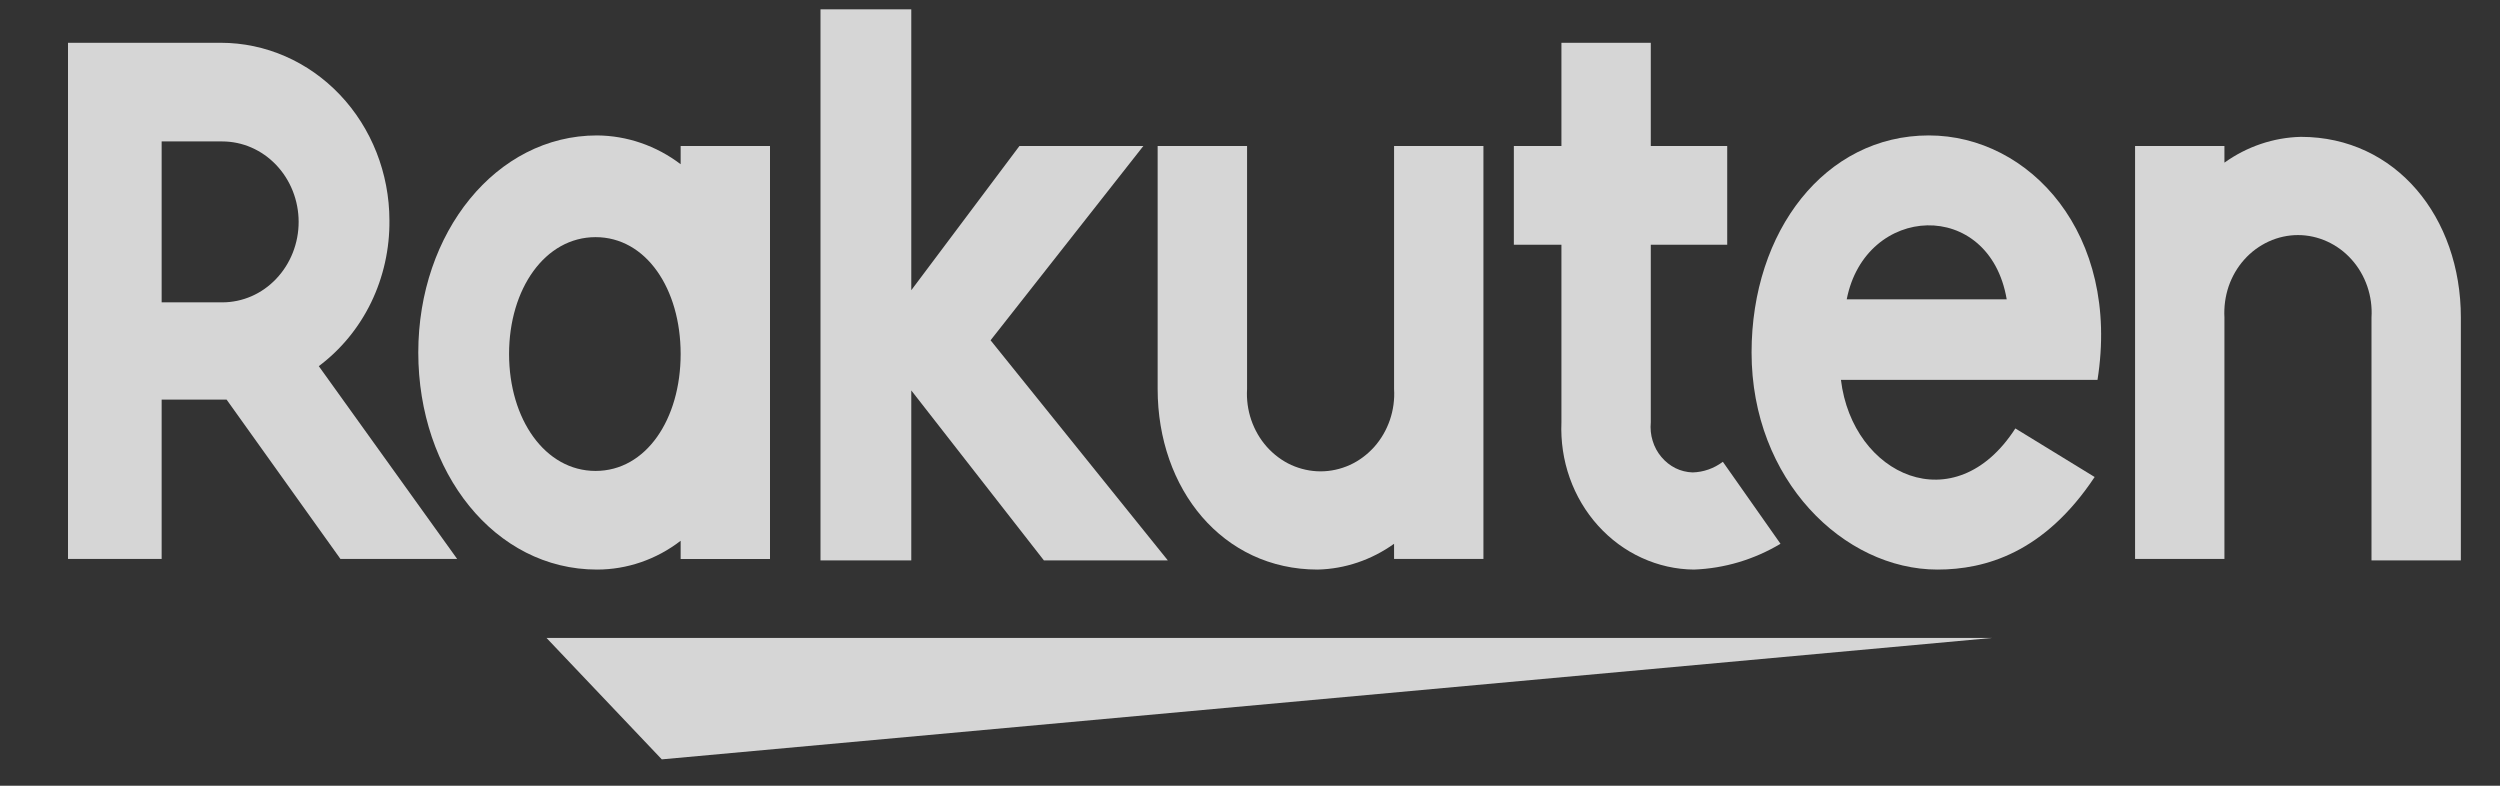 <svg width="35" height="11" viewBox="0 0 35 11" fill="none" xmlns="http://www.w3.org/2000/svg">
<rect x="0" y="0" width="35" height="11" fill="#333333" stroke="none"/>
<g clip-path="url(#clip0_101_1037)">
<g clip-path="url(#clip1_101_1037)">
<path d="M9.265 10.631L27.892 8.931H7.651L9.265 10.631Z" fill="white" fill-opacity="0.8"/>
<path d="M32.212 1.916C31.83 1.925 31.458 2.051 31.142 2.277V2.044H29.891V7.825H31.142V4.445C31.134 4.297 31.154 4.149 31.201 4.009C31.249 3.87 31.323 3.742 31.42 3.634C31.516 3.526 31.633 3.44 31.762 3.381C31.891 3.322 32.031 3.291 32.172 3.291C32.312 3.291 32.452 3.322 32.581 3.381C32.71 3.44 32.827 3.526 32.923 3.634C33.02 3.742 33.094 3.87 33.142 4.009C33.19 4.149 33.21 4.297 33.201 4.445V7.846H34.452V4.445C34.452 3.043 33.544 1.916 32.212 1.916Z" fill="white" fill-opacity="0.8"/>
<path d="M27.004 1.896C25.551 1.896 24.522 3.235 24.522 4.935C24.522 6.72 25.814 7.974 27.125 7.974C27.791 7.974 28.619 7.741 29.325 6.678L28.215 5.998C27.367 7.316 25.935 6.657 25.773 5.318H29.365C29.688 3.277 28.417 1.896 27.004 1.896ZM25.854 4.191C26.116 2.852 27.852 2.767 28.094 4.191H25.854Z" fill="white" fill-opacity="0.8"/>
<path d="M21.86 5.912C21.849 6.177 21.888 6.442 21.976 6.69C22.064 6.939 22.199 7.166 22.372 7.358C22.546 7.551 22.754 7.705 22.985 7.81C23.216 7.916 23.465 7.972 23.716 7.974C24.142 7.958 24.557 7.834 24.927 7.613L24.12 6.465C23.996 6.558 23.849 6.61 23.696 6.614C23.613 6.611 23.531 6.591 23.456 6.554C23.381 6.516 23.314 6.463 23.259 6.397C23.204 6.332 23.162 6.255 23.137 6.171C23.111 6.088 23.103 6 23.111 5.912V3.426H24.181V2.044H23.111V0.599H21.86V2.044H21.194V3.426H21.86V5.912Z" fill="white" fill-opacity="0.8"/>
<path d="M18.448 7.974C18.83 7.965 19.201 7.839 19.517 7.613V7.825H20.768V2.044H19.517V5.445C19.526 5.593 19.506 5.741 19.458 5.881C19.41 6.02 19.336 6.148 19.24 6.256C19.143 6.364 19.027 6.451 18.897 6.51C18.768 6.568 18.629 6.599 18.488 6.599C18.347 6.599 18.208 6.568 18.078 6.51C17.949 6.451 17.833 6.364 17.736 6.256C17.64 6.148 17.566 6.02 17.518 5.881C17.47 5.741 17.45 5.593 17.459 5.445V2.044H16.207V5.445C16.207 6.848 17.116 7.974 18.448 7.974Z" fill="white" fill-opacity="0.8"/>
<path d="M12.758 5.466L14.615 7.846H16.35L13.868 4.764L16.007 2.044H14.272L12.758 4.063V0.131H11.487V7.846H12.758V5.466Z" fill="white" fill-opacity="0.8"/>
<path d="M9.529 7.571V7.826H10.78V2.044H9.529V2.299C9.188 2.04 8.779 1.899 8.358 1.896C6.946 1.896 5.856 3.256 5.856 4.935C5.856 6.614 6.926 7.974 8.358 7.974C8.779 7.974 9.189 7.833 9.529 7.571ZM7.127 4.956C7.127 4.042 7.632 3.32 8.338 3.32C9.045 3.32 9.529 4.042 9.529 4.956C9.529 5.87 9.045 6.593 8.338 6.593C7.632 6.593 7.127 5.87 7.127 4.956Z" fill="white" fill-opacity="0.8"/>
<path d="M5.452 3.085C5.451 2.426 5.202 1.794 4.76 1.328C4.317 0.861 3.717 0.599 3.091 0.599H0.952V7.825H2.263V5.594H3.172L4.766 7.825H6.4L4.463 5.126C4.772 4.895 5.024 4.589 5.196 4.234C5.368 3.879 5.456 3.484 5.452 3.085ZM3.111 4.233H2.263V1.98H3.111C3.395 1.98 3.667 2.099 3.867 2.31C4.068 2.521 4.181 2.808 4.181 3.107C4.181 3.405 4.068 3.692 3.867 3.903C3.667 4.115 3.395 4.233 3.111 4.233Z" fill="white" fill-opacity="0.8"/>
</g>
</g>
<defs>
<clipPath id="clip0_101_1037">
<rect width="33.5" height="10.5" fill="white" transform="translate(0.952 0.131)"/>
</clipPath>
<clipPath id="clip1_101_1037">
<rect width="33.5" height="10.5" fill="white" transform="translate(0.952 0.131)"/>
</clipPath>
</defs>
</svg>
